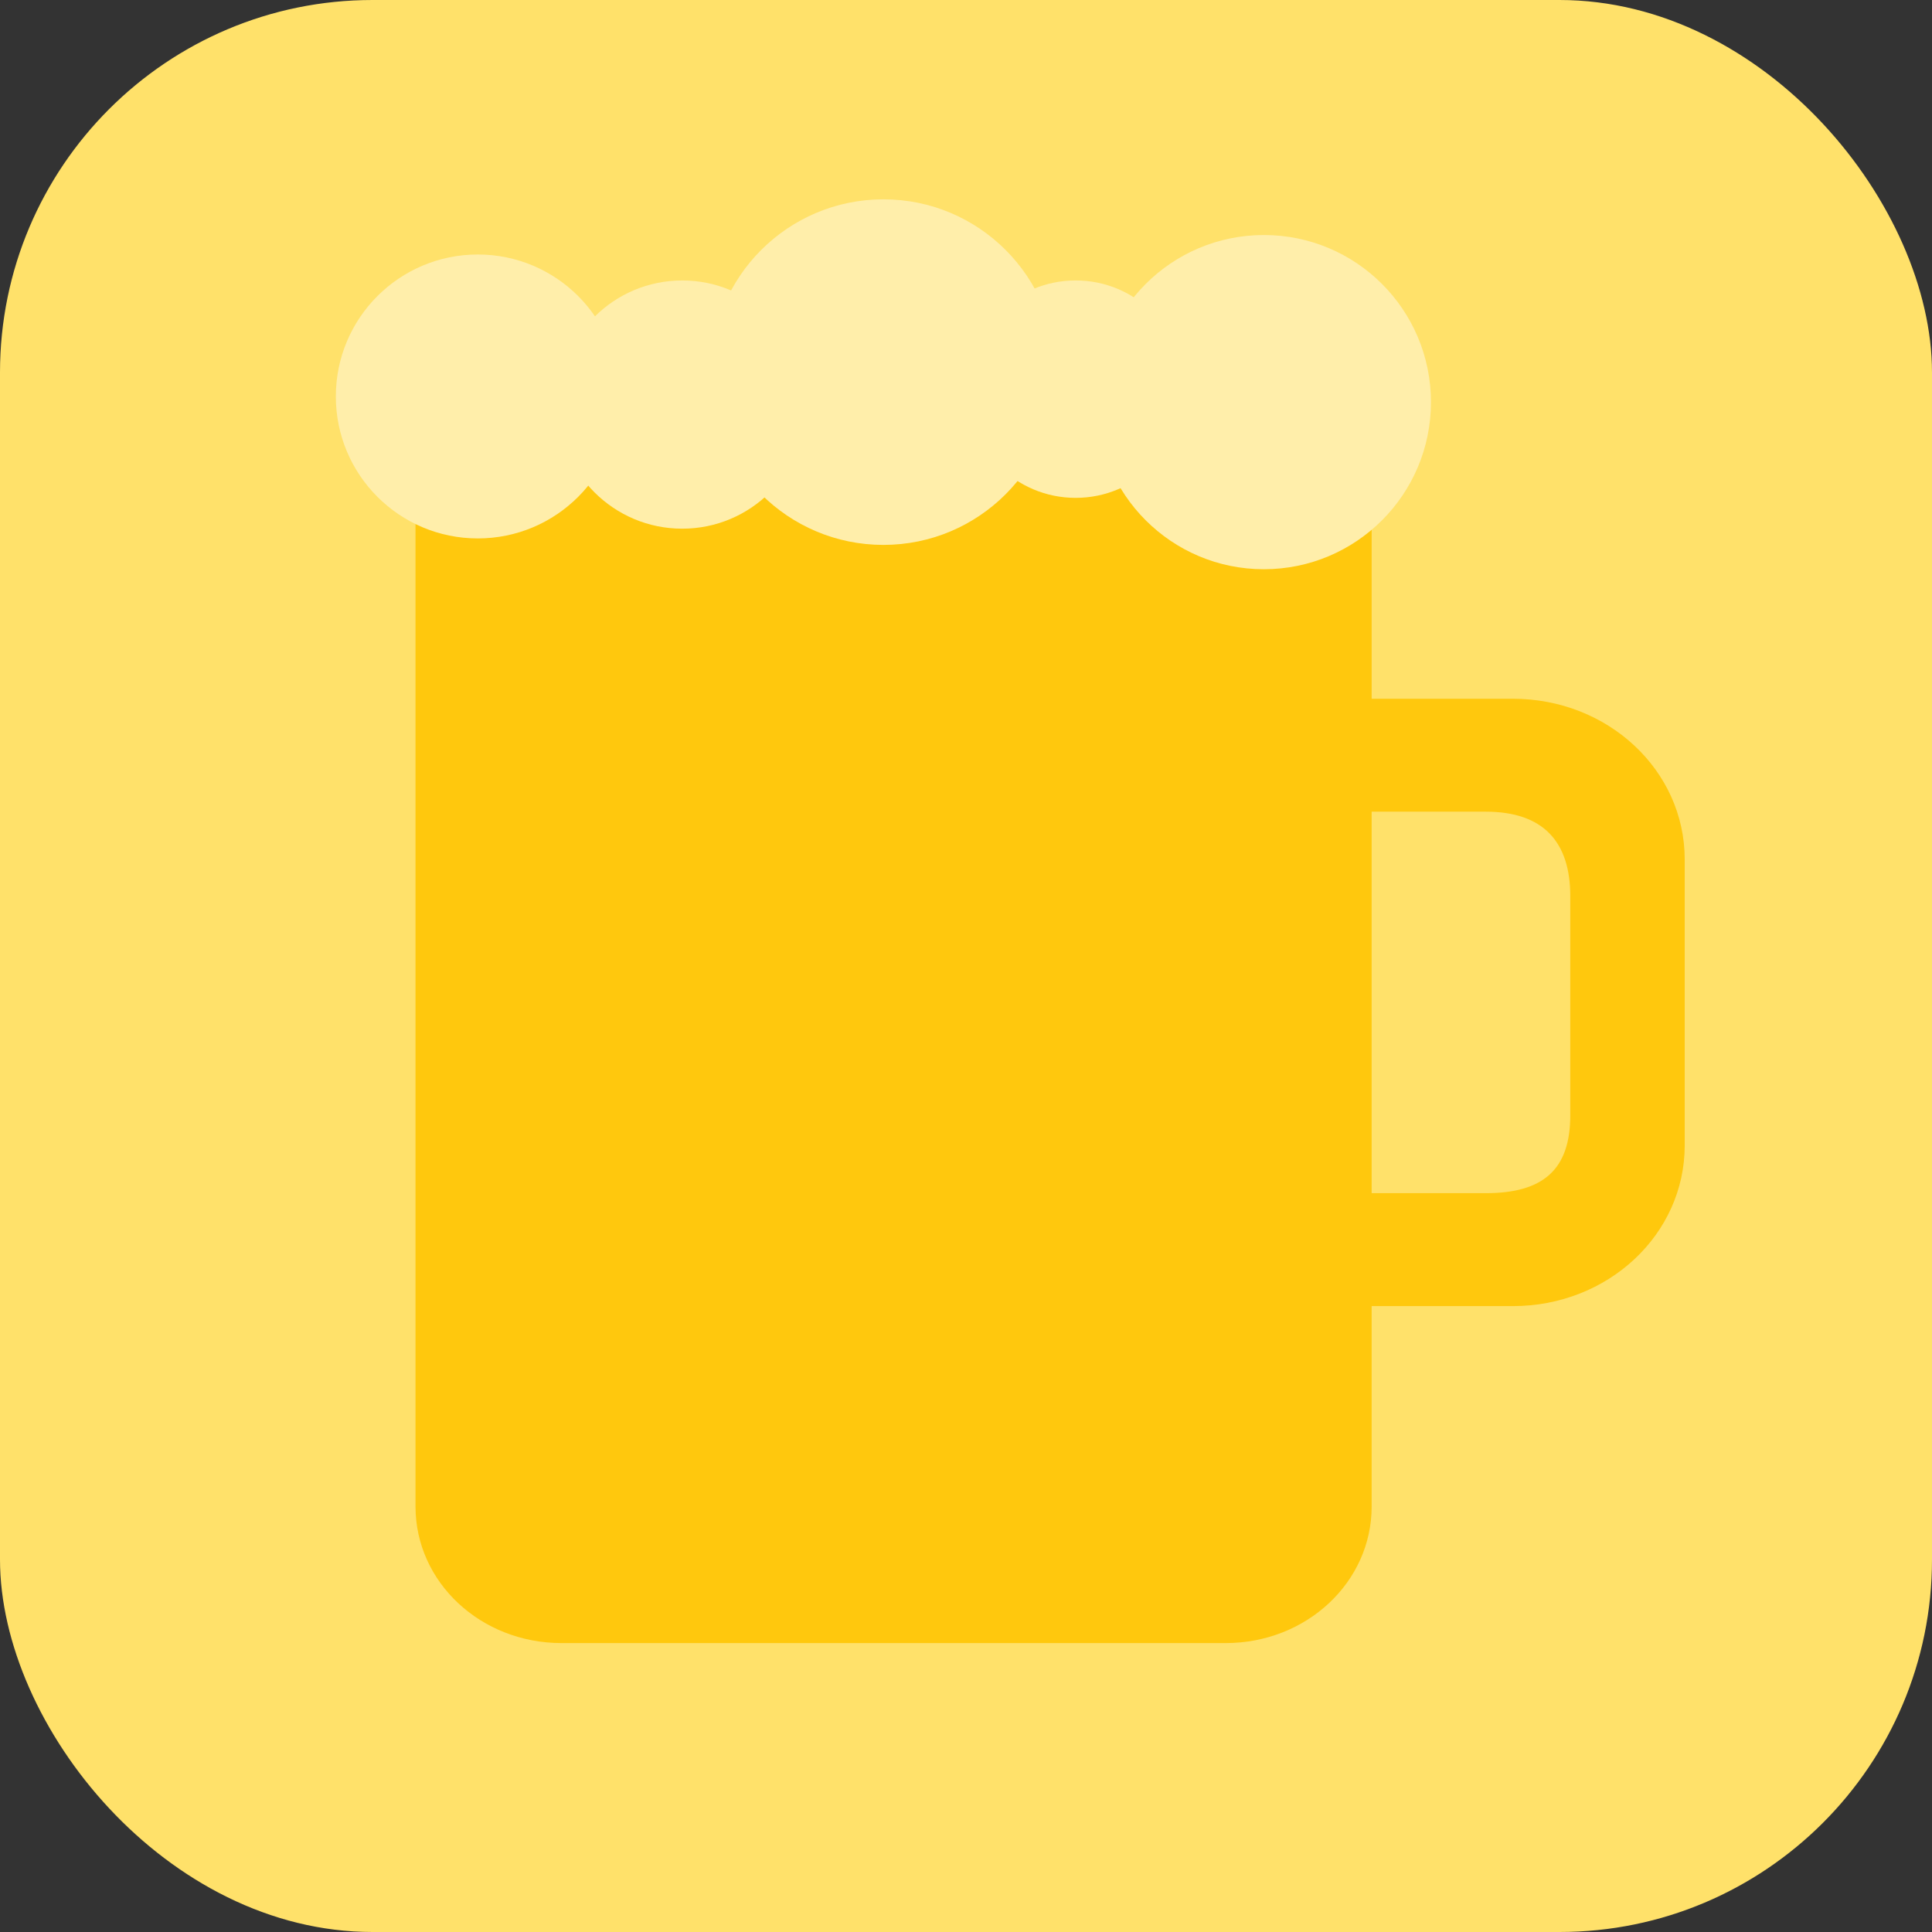<?xml version="1.0" encoding="UTF-8" standalone="no"?>
<!-- Created with Inkscape (http://www.inkscape.org/) -->

<svg
   width="155.575mm"
   height="155.575mm"
   viewBox="0 0 155.575 155.575"
   version="1.1"
   id="svg1"
   xml:space="preserve"
   xmlns="http://www.w3.org/2000/svg"
   xmlns:svg="http://www.w3.org/2000/svg"><rect x="0" y="0" width="155.575" height="155.575" fill="#333333" stroke="none"/><defs
     id="defs1"><linearGradient
       id="swatch50"><stop
         style="stop-color:#000000;stop-opacity:1;"
         offset="0"
         id="stop50" /></linearGradient></defs><g
     id="layer4"
     transform="translate(-1737.574,-18.813)"><g
       id="g106"
       transform="translate(930.75,1.506)"><rect
         style="opacity:1;fill:#ffe16a;fill-opacity:1;fill-rule:nonzero;stroke-width:0.389"
         id="rect90"
         width="155.575"
         height="155.575"
         x="806.824"
         y="17.307"
         ry="29.999" /><g
         id="g102"
         transform="translate(544.251,-23.157)"><path
           id="rect91"
           style="opacity:1;fill:#ffc80d;fill-opacity:1;fill-rule:nonzero;stroke-width:0.424"
           d="m 296.032,73.819 v 87.958 c 0,6.092 5.245,10.997 11.761,10.997 h 53.472 c 6.516,0 11.761,-4.904 11.761,-10.997 v -16.138 h 11.369 c 7.668,0 13.84,-5.772 13.84,-12.941 v -23.027 c 0,-7.169 -6.172,-12.94 -13.84,-12.94 H 373.026 V 73.819 Z m 76.994,32.005 h 9.182 c 4.653,0 6.811,2.444 6.811,6.795 v 17.66 c 0,4.351 -2.158,6.266 -6.811,6.266 h -9.182 z" /><g
           id="g101"
           transform="matrix(0.982,0,0,0.982,5.857,1.253)"><circle
             style="opacity:1;fill:#ffeeaa;fill-opacity:1;fill-rule:nonzero;stroke-width:0.265"
             id="path97"
             cx="349.627"
             cy="71.841"
             r="8.914" /><circle
             style="opacity:1;fill:#ffeeaa;fill-opacity:1;fill-rule:nonzero;stroke-width:0.214"
             id="path98"
             cx="317.365"
             cy="73.105"
             r="10.177" /><circle
             style="opacity:1;fill:#ffeeaa;fill-opacity:1;fill-rule:nonzero;stroke-width:0.265"
             id="path99"
             cx="300.602"
             cy="72.44"
             r="11.641" /><circle
             style="opacity:1;fill:#ffeeaa;fill-opacity:1;fill-rule:nonzero;stroke-width:0.242"
             id="path100"
             cx="333.862"
             cy="70.444"
             r="14.169" /><circle
             style="opacity:1;fill:#ffeeaa;fill-opacity:1;fill-rule:nonzero;stroke-width:0.25"
             id="path101"
             cx="365.059"
             cy="72.905"
             r="13.703" /></g></g></g></g></svg>

